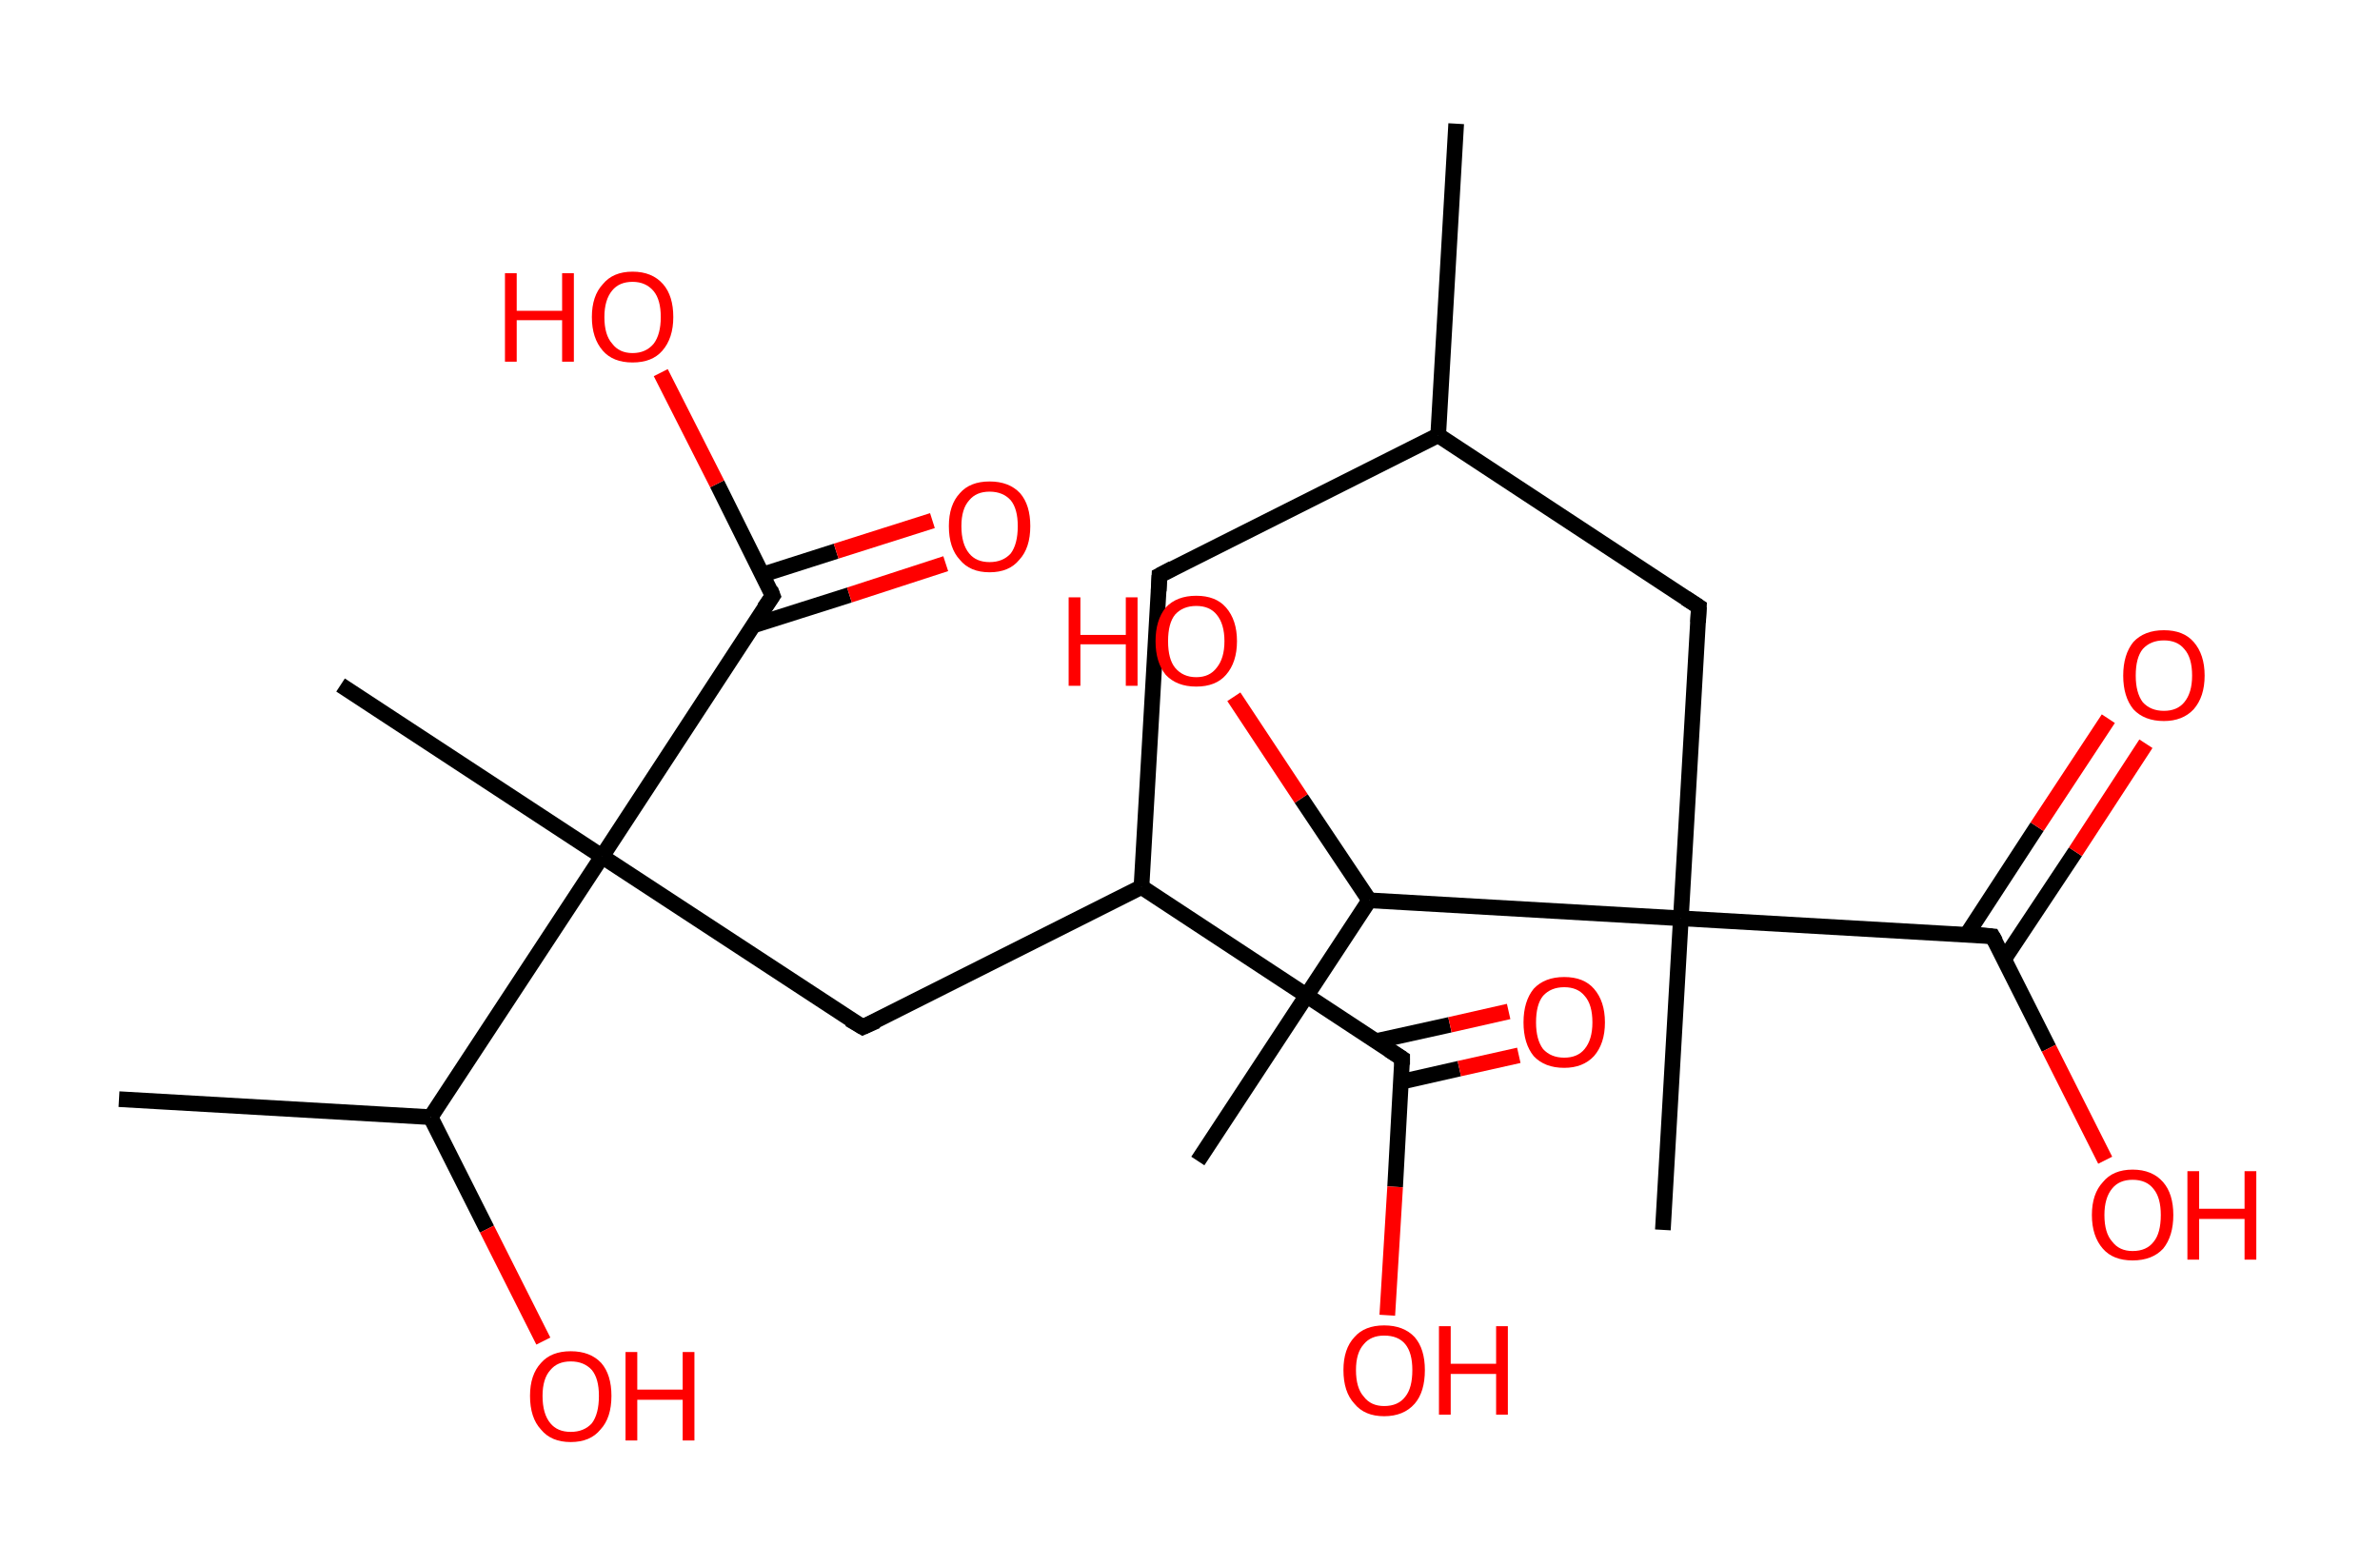 <?xml version='1.0' encoding='ASCII' standalone='yes'?>
<svg xmlns="http://www.w3.org/2000/svg" xmlns:rdkit="http://www.rdkit.org/xml" xmlns:xlink="http://www.w3.org/1999/xlink" version="1.1" baseProfile="full" xml:space="preserve" width="304px" height="200px" viewBox="0 0 304 200">
<!-- END OF HEADER -->
<rect style="opacity:1.0;fill:#FFFFFF;stroke:none" width="304.0" height="200.0" x="0.0" y="0.0"> </rect>
<path class="bond-0 atom-0 atom-1" d="M 186.0,15.8 L 183.7,55.6" style="fill:none;fill-rule:evenodd;stroke:#000000;stroke-width:2.0px;stroke-linecap:butt;stroke-linejoin:miter;stroke-opacity:1"/>
<path class="bond-1 atom-1 atom-2" d="M 183.7,55.6 L 148.1,73.5" style="fill:none;fill-rule:evenodd;stroke:#000000;stroke-width:2.0px;stroke-linecap:butt;stroke-linejoin:miter;stroke-opacity:1"/>
<path class="bond-2 atom-2 atom-3" d="M 148.1,73.5 L 145.8,113.3" style="fill:none;fill-rule:evenodd;stroke:#000000;stroke-width:2.0px;stroke-linecap:butt;stroke-linejoin:miter;stroke-opacity:1"/>
<path class="bond-3 atom-3 atom-4" d="M 145.8,113.3 L 110.2,131.2" style="fill:none;fill-rule:evenodd;stroke:#000000;stroke-width:2.0px;stroke-linecap:butt;stroke-linejoin:miter;stroke-opacity:1"/>
<path class="bond-4 atom-4 atom-5" d="M 110.2,131.2 L 76.9,109.4" style="fill:none;fill-rule:evenodd;stroke:#000000;stroke-width:2.0px;stroke-linecap:butt;stroke-linejoin:miter;stroke-opacity:1"/>
<path class="bond-5 atom-5 atom-6" d="M 76.9,109.4 L 43.5,87.5" style="fill:none;fill-rule:evenodd;stroke:#000000;stroke-width:2.0px;stroke-linecap:butt;stroke-linejoin:miter;stroke-opacity:1"/>
<path class="bond-6 atom-5 atom-7" d="M 76.9,109.4 L 98.7,76.1" style="fill:none;fill-rule:evenodd;stroke:#000000;stroke-width:2.0px;stroke-linecap:butt;stroke-linejoin:miter;stroke-opacity:1"/>
<path class="bond-7 atom-7 atom-8" d="M 96.2,79.9 L 108.5,76.0" style="fill:none;fill-rule:evenodd;stroke:#000000;stroke-width:2.0px;stroke-linecap:butt;stroke-linejoin:miter;stroke-opacity:1"/>
<path class="bond-7 atom-7 atom-8" d="M 108.5,76.0 L 120.8,72.0" style="fill:none;fill-rule:evenodd;stroke:#FF0000;stroke-width:2.0px;stroke-linecap:butt;stroke-linejoin:miter;stroke-opacity:1"/>
<path class="bond-7 atom-7 atom-8" d="M 97.4,73.4 L 106.8,70.4" style="fill:none;fill-rule:evenodd;stroke:#000000;stroke-width:2.0px;stroke-linecap:butt;stroke-linejoin:miter;stroke-opacity:1"/>
<path class="bond-7 atom-7 atom-8" d="M 106.8,70.4 L 119.1,66.5" style="fill:none;fill-rule:evenodd;stroke:#FF0000;stroke-width:2.0px;stroke-linecap:butt;stroke-linejoin:miter;stroke-opacity:1"/>
<path class="bond-8 atom-7 atom-9" d="M 98.7,76.1 L 91.6,61.8" style="fill:none;fill-rule:evenodd;stroke:#000000;stroke-width:2.0px;stroke-linecap:butt;stroke-linejoin:miter;stroke-opacity:1"/>
<path class="bond-8 atom-7 atom-9" d="M 91.6,61.8 L 84.4,47.6" style="fill:none;fill-rule:evenodd;stroke:#FF0000;stroke-width:2.0px;stroke-linecap:butt;stroke-linejoin:miter;stroke-opacity:1"/>
<path class="bond-9 atom-5 atom-10" d="M 76.9,109.4 L 55.0,142.7" style="fill:none;fill-rule:evenodd;stroke:#000000;stroke-width:2.0px;stroke-linecap:butt;stroke-linejoin:miter;stroke-opacity:1"/>
<path class="bond-10 atom-10 atom-11" d="M 55.0,142.7 L 15.2,140.4" style="fill:none;fill-rule:evenodd;stroke:#000000;stroke-width:2.0px;stroke-linecap:butt;stroke-linejoin:miter;stroke-opacity:1"/>
<path class="bond-11 atom-10 atom-12" d="M 55.0,142.7 L 62.2,157.0" style="fill:none;fill-rule:evenodd;stroke:#000000;stroke-width:2.0px;stroke-linecap:butt;stroke-linejoin:miter;stroke-opacity:1"/>
<path class="bond-11 atom-10 atom-12" d="M 62.2,157.0 L 69.4,171.3" style="fill:none;fill-rule:evenodd;stroke:#FF0000;stroke-width:2.0px;stroke-linecap:butt;stroke-linejoin:miter;stroke-opacity:1"/>
<path class="bond-12 atom-3 atom-13" d="M 145.8,113.3 L 179.1,135.2" style="fill:none;fill-rule:evenodd;stroke:#000000;stroke-width:2.0px;stroke-linecap:butt;stroke-linejoin:miter;stroke-opacity:1"/>
<path class="bond-13 atom-13 atom-14" d="M 178.9,138.2 L 186.4,136.5" style="fill:none;fill-rule:evenodd;stroke:#000000;stroke-width:2.0px;stroke-linecap:butt;stroke-linejoin:miter;stroke-opacity:1"/>
<path class="bond-13 atom-13 atom-14" d="M 186.4,136.5 L 194.0,134.8" style="fill:none;fill-rule:evenodd;stroke:#FF0000;stroke-width:2.0px;stroke-linecap:butt;stroke-linejoin:miter;stroke-opacity:1"/>
<path class="bond-13 atom-13 atom-14" d="M 175.7,133.0 L 185.2,130.9" style="fill:none;fill-rule:evenodd;stroke:#000000;stroke-width:2.0px;stroke-linecap:butt;stroke-linejoin:miter;stroke-opacity:1"/>
<path class="bond-13 atom-13 atom-14" d="M 185.2,130.9 L 192.7,129.2" style="fill:none;fill-rule:evenodd;stroke:#FF0000;stroke-width:2.0px;stroke-linecap:butt;stroke-linejoin:miter;stroke-opacity:1"/>
<path class="bond-14 atom-13 atom-15" d="M 179.1,135.2 L 178.2,151.6" style="fill:none;fill-rule:evenodd;stroke:#000000;stroke-width:2.0px;stroke-linecap:butt;stroke-linejoin:miter;stroke-opacity:1"/>
<path class="bond-14 atom-13 atom-15" d="M 178.2,151.6 L 177.2,168.0" style="fill:none;fill-rule:evenodd;stroke:#FF0000;stroke-width:2.0px;stroke-linecap:butt;stroke-linejoin:miter;stroke-opacity:1"/>
<path class="bond-15 atom-1 atom-16" d="M 183.7,55.6 L 217.0,77.5" style="fill:none;fill-rule:evenodd;stroke:#000000;stroke-width:2.0px;stroke-linecap:butt;stroke-linejoin:miter;stroke-opacity:1"/>
<path class="bond-16 atom-16 atom-17" d="M 217.0,77.5 L 214.7,117.3" style="fill:none;fill-rule:evenodd;stroke:#000000;stroke-width:2.0px;stroke-linecap:butt;stroke-linejoin:miter;stroke-opacity:1"/>
<path class="bond-17 atom-17 atom-18" d="M 214.7,117.3 L 212.4,157.1" style="fill:none;fill-rule:evenodd;stroke:#000000;stroke-width:2.0px;stroke-linecap:butt;stroke-linejoin:miter;stroke-opacity:1"/>
<path class="bond-18 atom-17 atom-19" d="M 214.7,117.3 L 254.5,119.6" style="fill:none;fill-rule:evenodd;stroke:#000000;stroke-width:2.0px;stroke-linecap:butt;stroke-linejoin:miter;stroke-opacity:1"/>
<path class="bond-19 atom-19 atom-20" d="M 256.0,122.5 L 265.1,108.8" style="fill:none;fill-rule:evenodd;stroke:#000000;stroke-width:2.0px;stroke-linecap:butt;stroke-linejoin:miter;stroke-opacity:1"/>
<path class="bond-19 atom-19 atom-20" d="M 265.1,108.8 L 274.1,95.0" style="fill:none;fill-rule:evenodd;stroke:#FF0000;stroke-width:2.0px;stroke-linecap:butt;stroke-linejoin:miter;stroke-opacity:1"/>
<path class="bond-19 atom-19 atom-20" d="M 251.2,119.4 L 260.2,105.6" style="fill:none;fill-rule:evenodd;stroke:#000000;stroke-width:2.0px;stroke-linecap:butt;stroke-linejoin:miter;stroke-opacity:1"/>
<path class="bond-19 atom-19 atom-20" d="M 260.2,105.6 L 269.3,91.8" style="fill:none;fill-rule:evenodd;stroke:#FF0000;stroke-width:2.0px;stroke-linecap:butt;stroke-linejoin:miter;stroke-opacity:1"/>
<path class="bond-20 atom-19 atom-21" d="M 254.5,119.6 L 261.7,133.9" style="fill:none;fill-rule:evenodd;stroke:#000000;stroke-width:2.0px;stroke-linecap:butt;stroke-linejoin:miter;stroke-opacity:1"/>
<path class="bond-20 atom-19 atom-21" d="M 261.7,133.9 L 268.9,148.2" style="fill:none;fill-rule:evenodd;stroke:#FF0000;stroke-width:2.0px;stroke-linecap:butt;stroke-linejoin:miter;stroke-opacity:1"/>
<path class="bond-21 atom-17 atom-22" d="M 214.7,117.3 L 174.9,115.0" style="fill:none;fill-rule:evenodd;stroke:#000000;stroke-width:2.0px;stroke-linecap:butt;stroke-linejoin:miter;stroke-opacity:1"/>
<path class="bond-22 atom-22 atom-23" d="M 174.9,115.0 L 153.0,148.3" style="fill:none;fill-rule:evenodd;stroke:#000000;stroke-width:2.0px;stroke-linecap:butt;stroke-linejoin:miter;stroke-opacity:1"/>
<path class="bond-23 atom-22 atom-24" d="M 174.9,115.0 L 166.2,102.0" style="fill:none;fill-rule:evenodd;stroke:#000000;stroke-width:2.0px;stroke-linecap:butt;stroke-linejoin:miter;stroke-opacity:1"/>
<path class="bond-23 atom-22 atom-24" d="M 166.2,102.0 L 157.6,89.0" style="fill:none;fill-rule:evenodd;stroke:#FF0000;stroke-width:2.0px;stroke-linecap:butt;stroke-linejoin:miter;stroke-opacity:1"/>
<path d="M 149.8,72.6 L 148.1,73.5 L 148.0,75.5" style="fill:none;stroke:#000000;stroke-width:2.0px;stroke-linecap:butt;stroke-linejoin:miter;stroke-opacity:1;"/>
<path d="M 112.0,130.4 L 110.2,131.2 L 108.5,130.2" style="fill:none;stroke:#000000;stroke-width:2.0px;stroke-linecap:butt;stroke-linejoin:miter;stroke-opacity:1;"/>
<path d="M 97.6,77.7 L 98.7,76.1 L 98.4,75.3" style="fill:none;stroke:#000000;stroke-width:2.0px;stroke-linecap:butt;stroke-linejoin:miter;stroke-opacity:1;"/>
<path d="M 177.4,134.1 L 179.1,135.2 L 179.1,136.0" style="fill:none;stroke:#000000;stroke-width:2.0px;stroke-linecap:butt;stroke-linejoin:miter;stroke-opacity:1;"/>
<path d="M 215.3,76.4 L 217.0,77.5 L 216.9,79.5" style="fill:none;stroke:#000000;stroke-width:2.0px;stroke-linecap:butt;stroke-linejoin:miter;stroke-opacity:1;"/>
<path d="M 252.5,119.4 L 254.5,119.6 L 254.9,120.3" style="fill:none;stroke:#000000;stroke-width:2.0px;stroke-linecap:butt;stroke-linejoin:miter;stroke-opacity:1;"/>
<path class="atom-8" d="M 121.2 67.2 Q 121.2 64.5, 122.6 63.0 Q 123.9 61.5, 126.4 61.5 Q 128.9 61.5, 130.3 63.0 Q 131.6 64.5, 131.6 67.2 Q 131.6 70.0, 130.2 71.5 Q 128.9 73.1, 126.4 73.1 Q 123.9 73.1, 122.6 71.5 Q 121.2 70.0, 121.2 67.2 M 126.4 71.8 Q 128.1 71.8, 129.1 70.7 Q 130.0 69.5, 130.0 67.2 Q 130.0 65.0, 129.1 63.9 Q 128.1 62.8, 126.4 62.8 Q 124.7 62.8, 123.8 63.9 Q 122.8 65.0, 122.8 67.2 Q 122.8 69.5, 123.8 70.7 Q 124.7 71.8, 126.4 71.8 " fill="#FF0000"/>
<path class="atom-9" d="M 64.5 34.9 L 66.0 34.9 L 66.0 39.7 L 71.8 39.7 L 71.8 34.9 L 73.3 34.9 L 73.3 46.2 L 71.8 46.2 L 71.8 40.9 L 66.0 40.9 L 66.0 46.2 L 64.5 46.2 L 64.5 34.9 " fill="#FF0000"/>
<path class="atom-9" d="M 75.6 40.5 Q 75.6 37.8, 77.0 36.3 Q 78.3 34.7, 80.8 34.7 Q 83.3 34.7, 84.7 36.3 Q 86.0 37.8, 86.0 40.5 Q 86.0 43.2, 84.6 44.8 Q 83.3 46.3, 80.8 46.3 Q 78.3 46.3, 77.0 44.8 Q 75.6 43.2, 75.6 40.5 M 80.8 45.1 Q 82.5 45.1, 83.5 43.9 Q 84.4 42.7, 84.4 40.5 Q 84.4 38.3, 83.5 37.2 Q 82.5 36.0, 80.8 36.0 Q 79.1 36.0, 78.2 37.1 Q 77.2 38.3, 77.2 40.5 Q 77.2 42.8, 78.2 43.9 Q 79.1 45.1, 80.8 45.1 " fill="#FF0000"/>
<path class="atom-12" d="M 67.7 178.3 Q 67.7 175.6, 69.1 174.1 Q 70.4 172.6, 72.9 172.6 Q 75.4 172.6, 76.8 174.1 Q 78.1 175.6, 78.1 178.3 Q 78.1 181.1, 76.7 182.6 Q 75.4 184.2, 72.9 184.2 Q 70.4 184.2, 69.1 182.6 Q 67.7 181.1, 67.7 178.3 M 72.9 182.9 Q 74.6 182.9, 75.6 181.8 Q 76.5 180.6, 76.5 178.3 Q 76.5 176.1, 75.6 175.0 Q 74.6 173.9, 72.9 173.9 Q 71.2 173.9, 70.3 175.0 Q 69.3 176.1, 69.3 178.3 Q 69.3 180.6, 70.3 181.8 Q 71.2 182.9, 72.9 182.9 " fill="#FF0000"/>
<path class="atom-12" d="M 79.9 172.7 L 81.4 172.7 L 81.4 177.5 L 87.2 177.5 L 87.2 172.7 L 88.7 172.7 L 88.7 184.0 L 87.2 184.0 L 87.2 178.8 L 81.4 178.8 L 81.4 184.0 L 79.9 184.0 L 79.9 172.7 " fill="#FF0000"/>
<path class="atom-14" d="M 194.6 130.6 Q 194.6 127.9, 195.9 126.3 Q 197.3 124.8, 199.8 124.8 Q 202.3 124.8, 203.6 126.3 Q 205.0 127.9, 205.0 130.6 Q 205.0 133.3, 203.6 134.9 Q 202.2 136.4, 199.8 136.4 Q 197.3 136.4, 195.9 134.9 Q 194.6 133.3, 194.6 130.6 M 199.8 135.1 Q 201.5 135.1, 202.4 134.0 Q 203.4 132.8, 203.4 130.6 Q 203.4 128.3, 202.4 127.2 Q 201.5 126.1, 199.8 126.1 Q 198.1 126.1, 197.1 127.2 Q 196.2 128.3, 196.2 130.6 Q 196.2 132.8, 197.1 134.0 Q 198.1 135.1, 199.8 135.1 " fill="#FF0000"/>
<path class="atom-15" d="M 171.6 175.0 Q 171.6 172.3, 173.0 170.8 Q 174.3 169.3, 176.8 169.3 Q 179.3 169.3, 180.7 170.8 Q 182.0 172.3, 182.0 175.0 Q 182.0 177.8, 180.7 179.3 Q 179.3 180.9, 176.8 180.9 Q 174.3 180.9, 173.0 179.3 Q 171.6 177.8, 171.6 175.0 M 176.8 179.6 Q 178.6 179.6, 179.5 178.4 Q 180.4 177.3, 180.4 175.0 Q 180.4 172.8, 179.5 171.7 Q 178.6 170.6, 176.8 170.6 Q 175.1 170.6, 174.2 171.7 Q 173.2 172.8, 173.2 175.0 Q 173.2 177.3, 174.2 178.4 Q 175.1 179.6, 176.8 179.6 " fill="#FF0000"/>
<path class="atom-15" d="M 183.8 169.4 L 185.3 169.4 L 185.3 174.2 L 191.1 174.2 L 191.1 169.4 L 192.6 169.4 L 192.6 180.7 L 191.1 180.7 L 191.1 175.5 L 185.3 175.5 L 185.3 180.7 L 183.8 180.7 L 183.8 169.4 " fill="#FF0000"/>
<path class="atom-20" d="M 271.2 86.3 Q 271.2 83.6, 272.5 82.0 Q 273.9 80.5, 276.4 80.5 Q 278.9 80.5, 280.2 82.0 Q 281.6 83.6, 281.6 86.3 Q 281.6 89.0, 280.2 90.6 Q 278.8 92.1, 276.4 92.1 Q 273.9 92.1, 272.5 90.6 Q 271.2 89.0, 271.2 86.3 M 276.4 90.8 Q 278.1 90.8, 279.0 89.7 Q 280.0 88.5, 280.0 86.3 Q 280.0 84.0, 279.0 82.9 Q 278.1 81.8, 276.4 81.8 Q 274.7 81.8, 273.7 82.9 Q 272.8 84.0, 272.8 86.3 Q 272.8 88.5, 273.7 89.7 Q 274.7 90.8, 276.4 90.8 " fill="#FF0000"/>
<path class="atom-21" d="M 267.2 155.2 Q 267.2 152.5, 268.6 151.0 Q 269.9 149.4, 272.4 149.4 Q 274.9 149.4, 276.3 151.0 Q 277.6 152.5, 277.6 155.2 Q 277.6 157.9, 276.3 159.5 Q 274.9 161.0, 272.4 161.0 Q 269.9 161.0, 268.6 159.5 Q 267.2 157.9, 267.2 155.2 M 272.4 159.8 Q 274.2 159.8, 275.1 158.6 Q 276.0 157.5, 276.0 155.2 Q 276.0 153.0, 275.1 151.9 Q 274.2 150.7, 272.4 150.7 Q 270.7 150.7, 269.8 151.8 Q 268.8 153.0, 268.8 155.2 Q 268.8 157.5, 269.8 158.6 Q 270.7 159.8, 272.4 159.8 " fill="#FF0000"/>
<path class="atom-21" d="M 279.4 149.6 L 280.9 149.6 L 280.9 154.4 L 286.7 154.4 L 286.7 149.6 L 288.2 149.6 L 288.2 160.9 L 286.7 160.9 L 286.7 155.7 L 280.9 155.7 L 280.9 160.9 L 279.4 160.9 L 279.4 149.6 " fill="#FF0000"/>
<path class="atom-24" d="M 136.5 76.3 L 138.0 76.3 L 138.0 81.1 L 143.8 81.1 L 143.8 76.3 L 145.3 76.3 L 145.3 87.6 L 143.8 87.6 L 143.8 82.3 L 138.0 82.3 L 138.0 87.6 L 136.5 87.6 L 136.5 76.3 " fill="#FF0000"/>
<path class="atom-24" d="M 147.6 81.9 Q 147.6 79.2, 148.9 77.6 Q 150.3 76.1, 152.8 76.1 Q 155.3 76.1, 156.6 77.6 Q 158.0 79.2, 158.0 81.9 Q 158.0 84.6, 156.6 86.2 Q 155.3 87.7, 152.8 87.7 Q 150.3 87.7, 148.9 86.2 Q 147.6 84.6, 147.6 81.9 M 152.8 86.5 Q 154.5 86.5, 155.4 85.3 Q 156.4 84.1, 156.4 81.9 Q 156.4 79.7, 155.4 78.5 Q 154.5 77.4, 152.8 77.4 Q 151.1 77.4, 150.1 78.5 Q 149.2 79.6, 149.2 81.9 Q 149.2 84.2, 150.1 85.3 Q 151.1 86.5, 152.8 86.5 " fill="#FF0000"/>
</svg>
